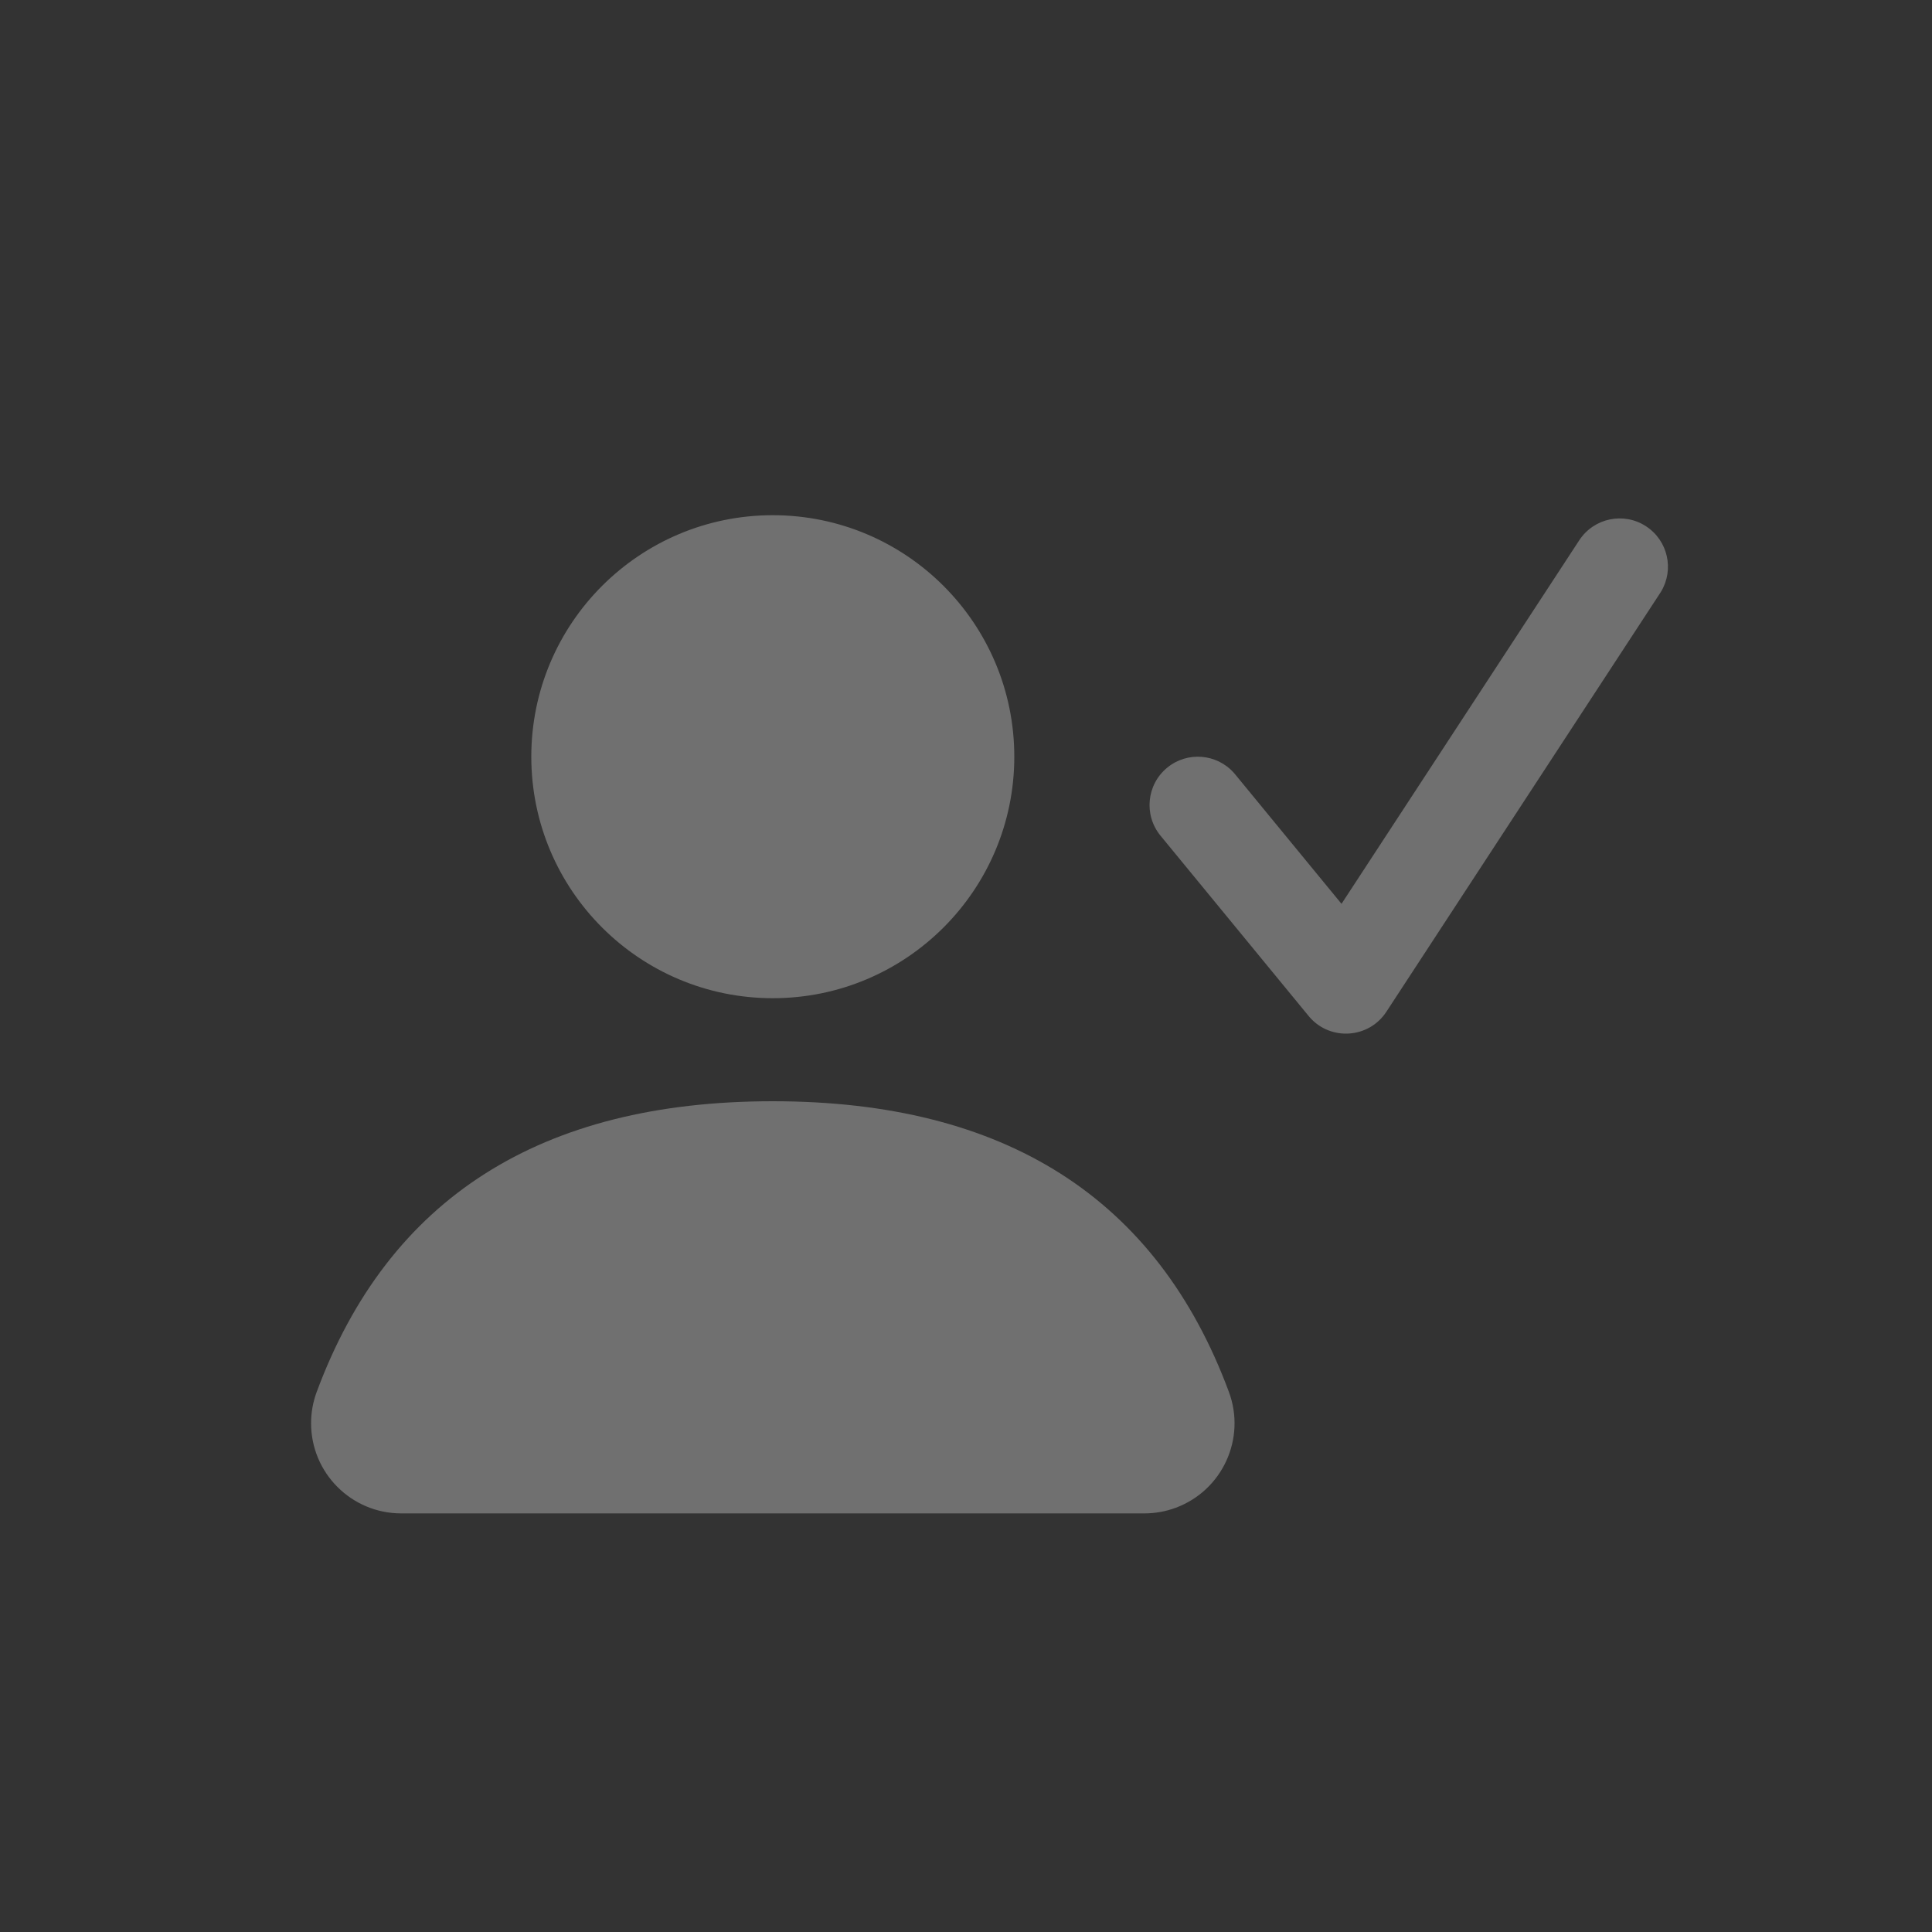 <svg xmlns="http://www.w3.org/2000/svg" width="60" height="60" viewBox="0 0 60 60">
    <rect x="0" y="0" width="60" height="60" fill="#333333" stroke="none"/>
    <g fill="none" fill-rule="evenodd">
        <g>
            <g>
                <g>
                    <path d="M0 0H60V60H0z" transform="translate(-1132 -253) translate(1092 248) translate(40 5)"/>
                    <path fill="#FFF" fill-opacity=".3" d="M24 34.2c7.21 0 11.931 3.009 14.164 9.026.539 1.45-.2 3.06-1.65 3.599-.312.116-.642.175-.975.175H12.461c-1.547 0-2.8-1.254-2.8-2.8 0-.333.059-.663.175-.974C12.069 37.209 16.79 34.2 24 34.2zm27.12-17.855c.68.443.88 1.344.463 2.032l-.028.044-8.5 13c-.544.833-1.729.911-2.38.172l-.034-.04-4.6-5.6c-.526-.641-.433-1.586.207-2.112.626-.515 1.545-.437 2.077.167l.034.04 3.303 4.021 7.383-11.29c.453-.693 1.383-.888 2.076-.434zM24 16c4.142 0 7.5 3.358 7.5 7.5 0 4.142-3.358 7.5-7.5 7.5-4.142 0-7.5-3.358-7.5-7.5 0-4.142 3.358-7.5 7.5-7.5z" transform="translate(-1132 -253) translate(1092 248) translate(40 5)"/>
                </g>
            </g>
        </g>
    </g>
</svg>
